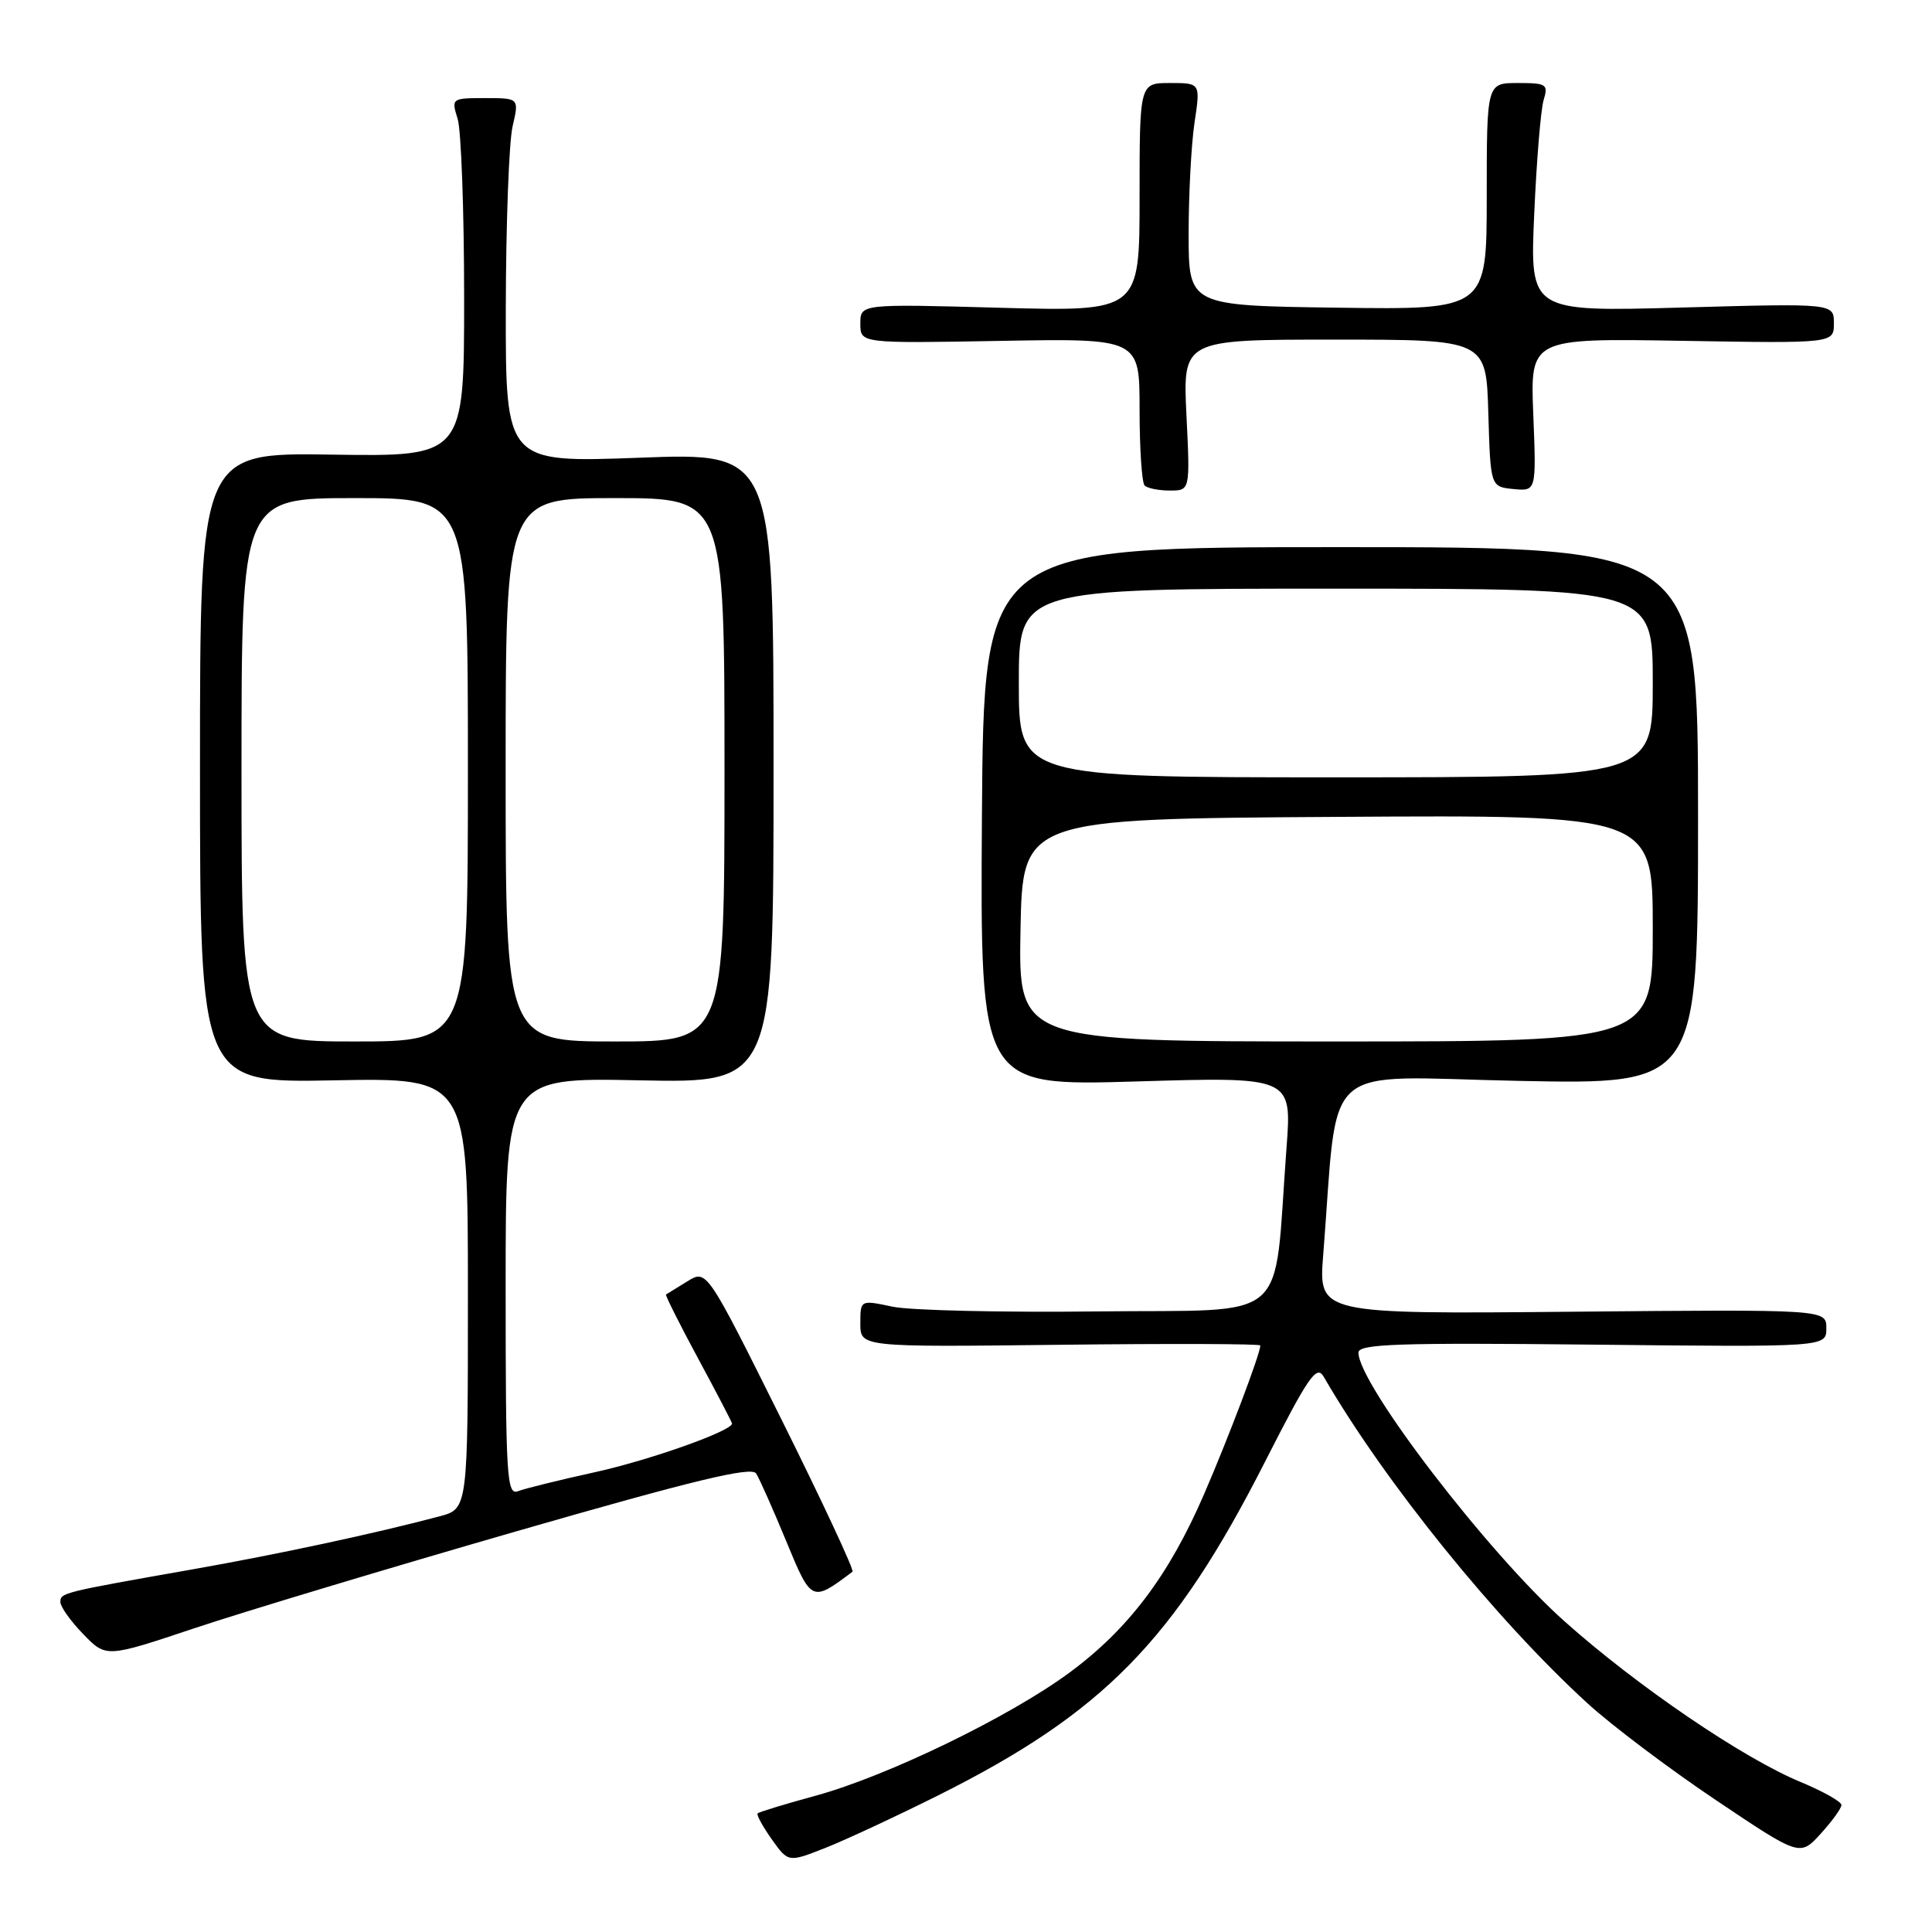 <?xml version="1.0" encoding="UTF-8" standalone="no"?>
<!DOCTYPE svg PUBLIC "-//W3C//DTD SVG 1.1//EN" "http://www.w3.org/Graphics/SVG/1.1/DTD/svg11.dtd" >
<svg xmlns="http://www.w3.org/2000/svg" xmlns:xlink="http://www.w3.org/1999/xlink" version="1.1" viewBox="0 0 256 256">
 <g >
 <path fill="currentColor"
d=" M 124.29 237.91 C 146.19 226.96 155.56 217.40 167.59 193.75 C 173.40 182.33 174.46 180.80 175.40 182.43 C 183.48 196.38 198.23 214.63 210.41 225.75 C 213.58 228.64 221.19 234.38 227.33 238.50 C 238.50 246.00 238.50 246.00 241.25 242.98 C 242.76 241.32 244.00 239.61 244.00 239.17 C 244.00 238.73 241.56 237.36 238.58 236.12 C 230.93 232.95 216.93 223.42 207.29 214.82 C 197.18 205.81 180.00 183.40 180.00 179.23 C 180.00 178.08 185.15 177.90 211.00 178.17 C 242.00 178.50 242.00 178.50 242.00 176.00 C 242.00 173.50 242.00 173.50 208.35 173.81 C 174.71 174.12 174.71 174.12 175.33 166.31 C 177.41 140.09 174.52 142.67 201.15 143.22 C 225.00 143.71 225.00 143.71 225.00 108.10 C 225.00 72.50 225.00 72.50 177.67 72.50 C 130.35 72.50 130.35 72.50 130.11 108.21 C 129.88 143.91 129.88 143.91 150.53 143.30 C 171.18 142.68 171.18 142.68 170.47 152.09 C 168.69 175.84 171.43 173.47 145.50 173.77 C 132.85 173.92 120.59 173.64 118.25 173.14 C 114.00 172.24 114.00 172.24 114.00 175.37 C 114.00 178.50 114.00 178.50 140.50 178.19 C 155.07 178.02 167.00 178.06 167.00 178.28 C 167.00 179.36 162.82 190.41 159.54 198.00 C 154.88 208.77 149.50 215.90 141.67 221.66 C 133.73 227.51 117.55 235.35 108.11 237.93 C 104.04 239.04 100.57 240.10 100.39 240.28 C 100.21 240.46 101.05 242.00 102.25 243.70 C 104.45 246.79 104.45 246.79 109.31 244.88 C 111.98 243.83 118.72 240.69 124.29 237.91 Z  M 68.41 202.91 C 92.04 196.10 99.57 194.29 100.19 195.24 C 100.63 195.93 102.42 199.95 104.16 204.17 C 107.53 212.33 107.54 212.33 112.96 208.26 C 113.21 208.07 108.97 198.98 103.53 188.05 C 93.64 168.19 93.64 168.19 91.07 169.79 C 89.66 170.67 88.39 171.45 88.25 171.53 C 88.12 171.60 90.03 175.42 92.50 180.00 C 94.98 184.59 97.00 188.47 97.00 188.63 C 97.00 189.60 86.14 193.46 78.89 195.06 C 74.15 196.10 69.54 197.24 68.64 197.59 C 67.15 198.16 67.00 195.76 67.00 170.50 C 67.00 142.78 67.00 142.78 84.75 143.15 C 102.50 143.51 102.50 143.51 102.50 101.75 C 102.50 59.98 102.50 59.98 84.75 60.65 C 67.00 61.31 67.00 61.31 67.02 40.91 C 67.04 29.68 67.44 18.81 67.92 16.75 C 68.79 13.00 68.79 13.00 64.29 13.00 C 59.83 13.00 59.79 13.03 60.64 15.75 C 61.11 17.26 61.50 27.95 61.50 39.50 C 61.50 60.50 61.50 60.50 44.00 60.24 C 26.50 59.97 26.50 59.97 26.50 101.74 C 26.50 143.50 26.50 143.50 44.25 143.15 C 62.00 142.81 62.00 142.81 62.00 171.36 C 62.00 199.92 62.00 199.92 58.25 200.92 C 49.80 203.17 36.81 205.96 25.50 207.95 C 8.20 211.00 8.00 211.05 8.00 212.28 C 8.00 212.90 9.36 214.81 11.03 216.53 C 14.06 219.66 14.06 219.66 25.76 215.75 C 32.19 213.60 51.38 207.82 68.41 202.91 Z  M 157.21 55.00 C 156.73 45.00 156.73 45.00 176.83 45.00 C 196.93 45.00 196.93 45.00 197.21 54.75 C 197.50 64.50 197.50 64.50 200.54 64.80 C 203.57 65.09 203.57 65.09 203.17 54.96 C 202.76 44.82 202.76 44.82 222.88 45.16 C 243.00 45.50 243.00 45.50 243.00 42.84 C 243.00 40.19 243.00 40.19 222.86 40.75 C 202.72 41.31 202.72 41.31 203.29 28.40 C 203.60 21.31 204.16 14.49 204.54 13.25 C 205.18 11.17 204.92 11.00 201.12 11.00 C 197.00 11.00 197.00 11.00 197.00 26.02 C 197.00 41.04 197.00 41.04 177.25 40.77 C 157.50 40.50 157.50 40.50 157.50 31.00 C 157.50 25.77 157.85 19.14 158.28 16.25 C 159.07 11.00 159.07 11.00 155.03 11.00 C 151.00 11.00 151.00 11.00 151.00 26.14 C 151.00 41.28 151.00 41.28 132.50 40.78 C 114.00 40.27 114.00 40.27 114.00 42.88 C 114.00 45.50 114.00 45.50 132.50 45.17 C 151.00 44.84 151.00 44.84 151.00 54.25 C 151.00 59.43 151.30 63.97 151.67 64.33 C 152.03 64.70 153.54 65.00 155.01 65.00 C 157.70 65.00 157.70 65.00 157.21 55.00 Z  M 135.22 123.25 C 135.50 108.50 135.50 108.50 177.25 108.24 C 219.00 107.98 219.00 107.98 219.00 122.99 C 219.00 138.00 219.00 138.00 176.97 138.00 C 134.95 138.00 134.95 138.00 135.22 123.25 Z  M 135.00 90.50 C 135.00 78.00 135.00 78.00 177.00 78.00 C 219.00 78.00 219.00 78.00 219.00 90.50 C 219.00 103.00 219.00 103.00 177.00 103.00 C 135.00 103.00 135.00 103.00 135.00 90.50 Z  M 32.00 102.00 C 32.00 66.00 32.00 66.00 47.00 66.00 C 62.00 66.00 62.00 66.00 62.00 102.00 C 62.00 138.00 62.00 138.00 47.00 138.00 C 32.00 138.00 32.00 138.00 32.00 102.00 Z  M 67.00 102.00 C 67.00 66.00 67.00 66.00 81.50 66.00 C 96.00 66.00 96.00 66.00 96.00 102.00 C 96.00 138.00 96.00 138.00 81.50 138.00 C 67.00 138.00 67.00 138.00 67.00 102.00 Z "/>
</g>
</svg>